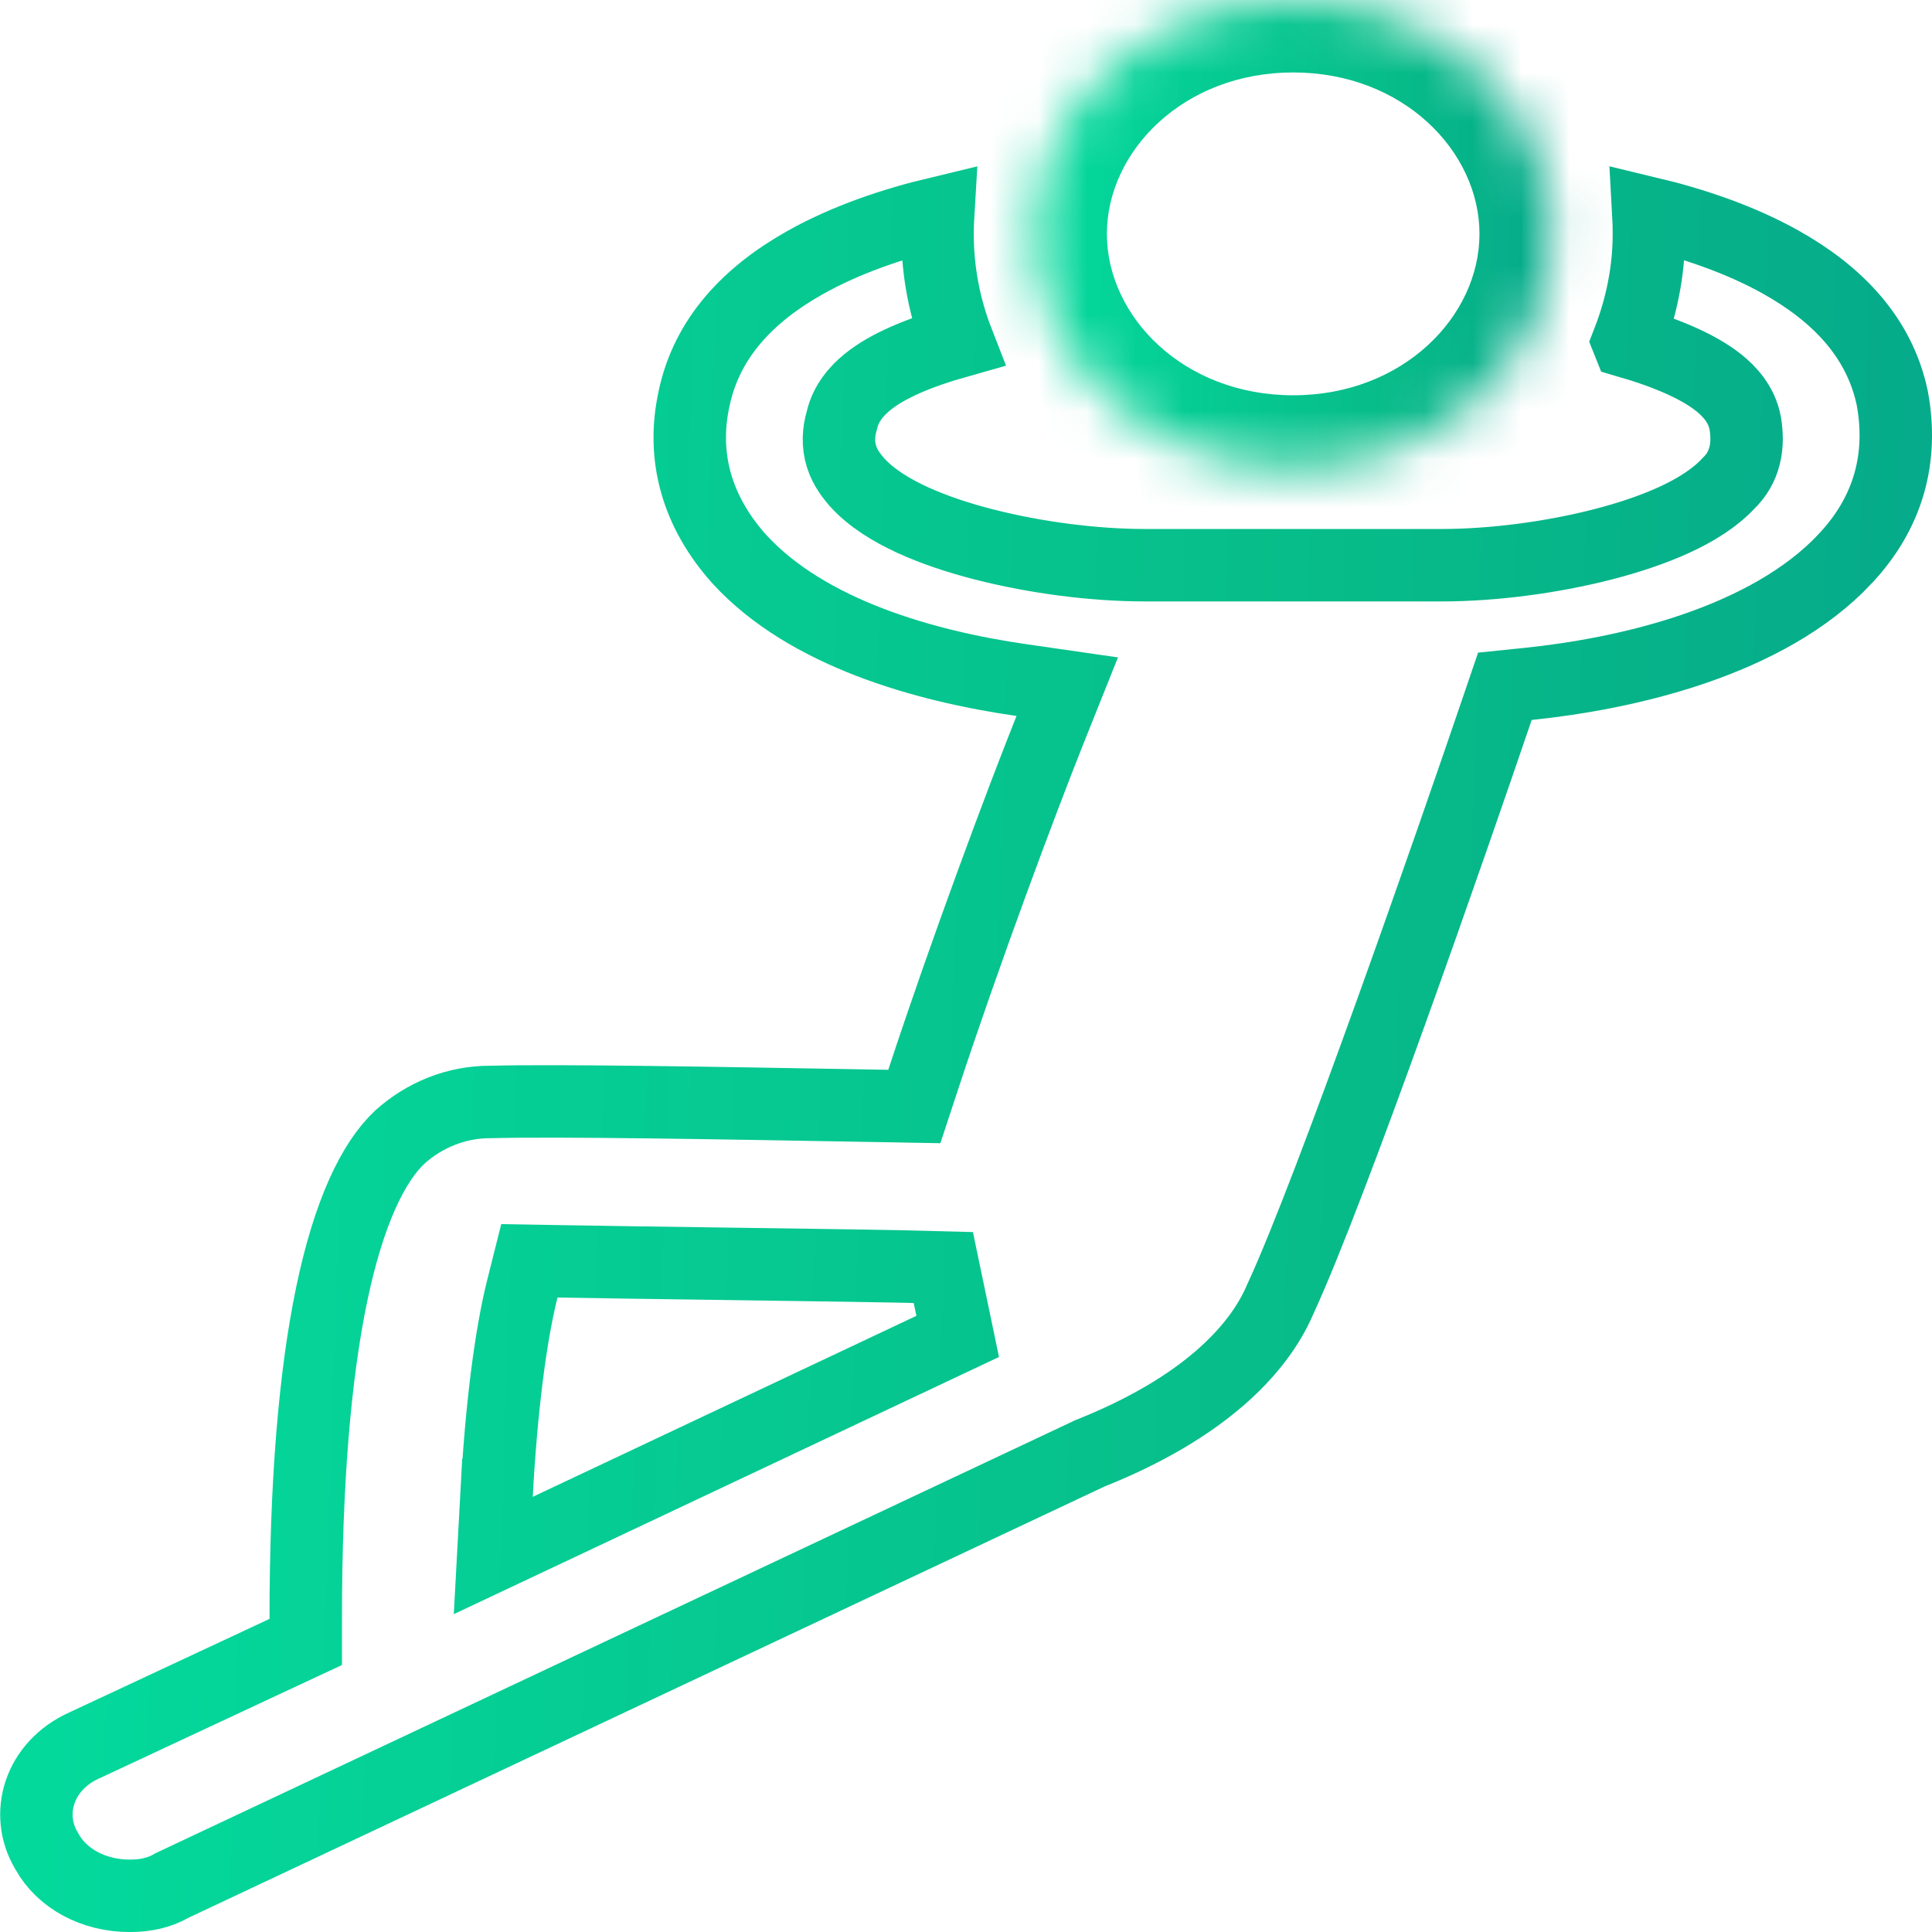 <svg fill="none" height="40" viewBox="0 0 40 40" width="40" xmlns="http://www.w3.org/2000/svg" xmlns:xlink="http://www.w3.org/1999/xlink"><linearGradient id="a"><stop offset="0" stop-color="#04d99c"/><stop offset=".275" stop-color="#07bd89"/><stop offset=".891" stop-color="#006e8c"/></linearGradient><linearGradient id="b" gradientUnits="userSpaceOnUse" x1="1.154" x2="92.452" xlink:href="#a" y1="25.764" y2="28.793"/><linearGradient id="c" gradientUnits="userSpaceOnUse" x1="21.725" x2="46.18" xlink:href="#a" y1="5.912" y2="6.732"/><mask id="d" fill="#fff"><path d="m32.131 4.842c0 2.674-2.399 4.842-5.357 4.842s-5.357-2.168-5.357-4.842c0-2.674 2.398-4.842 5.357-4.842s5.357 2.168 5.357 4.842z" fill="#fff"/></mask><path d="m33.709 7.072c.272-.7.43-1.448.43-2.229 0-.149-.004-.294-.012-.436.924.221 1.896.546 2.745 1.022 1.171.656 2.035 1.553 2.303 2.801.234 1.243-.074 2.385-.975 3.34l-.001.002c-.794.846-1.915 1.446-3.126 1.861-1.205.413-2.45.625-3.438.727l-.478.049-.155.455c-.938 2.756-3.439 9.951-4.489 12.221l-.005.01-.004.01c-.456 1.064-1.615 2.256-3.921 3.178l-.021.008-.02.01-18.96 8.926-.025.012-.024.014c-.236.133-.521.198-.842.198-.755 0-1.408-.356-1.72-.918l-.005-.01-.006-.009c-.45-.76-.153-1.754.782-2.176h0l.009-.004 4.146-1.937.433-.202v-.477c0-2.794.185-5.032.537-6.72.357-1.71.862-2.74 1.409-3.254.519-.467 1.178-.729 1.868-.729h.01l.01-0c1.388-.037 4.869.025 7.337.069.31.005.604.011.876.015l.553.01.173-.525c.88-2.678 2.039-5.779 2.639-7.282l.354-.885-.943-.136c-2.021-.29-4.444-.978-5.841-2.499-.876-.973-1.21-2.119-.941-3.333v0l.001-.006c.266-1.254 1.132-2.154 2.306-2.812.849-.476 1.822-.801 2.746-1.022-.009.147-.013.293-.013.436 0 .794.152 1.542.419 2.228-.394.111-.767.238-1.09.381-.282.125-.559.275-.785.46-.205.167-.445.427-.526.791-.069.238-.088.494-.003.757.076.234.219.405.285.484.003.004.006.007.009.011l.009.011.009.01c.297.332.718.586 1.149.785.443.203.955.374 1.489.51 1.065.273 2.281.429 3.325.429l6.149-0c1.044 0 2.259-.156 3.325-.429.534-.137 1.046-.307 1.489-.51.42-.193.83-.44 1.125-.758.158-.152.276-.345.333-.579.056-.229.044-.455.013-.654l-.002-.009-.002-.009c-.072-.39-.336-.66-.539-.824-.221-.178-.493-.328-.774-.455-.327-.148-.705-.281-1.107-.398zm-23.429 23.878-.068 1.255 1.137-.536 8.479-4-.298-1.428c-.892-.026-2.793-.052-4.685-.078-1.183-.016-2.363-.033-3.29-.049l-.595-.01-.145.577c-.25.995-.44 2.524-.534 4.269z" stroke="url(#b)" stroke-width="1.5"/><path d="m30.631 4.842c0 1.707-1.581 3.342-3.857 3.342v3c3.641 0 6.857-2.7 6.857-6.342zm-3.857 3.342c-2.276 0-3.857-1.635-3.857-3.342h-3c0 3.642 3.216 6.342 6.857 6.342zm-3.857-3.342c0-1.707 1.581-3.342 3.857-3.342v-3c-3.641 0-6.857 2.7-6.857 6.342zm3.857-3.342c2.277 0 3.857 1.635 3.857 3.342h3c0-3.642-3.217-6.342-6.857-6.342z" fill="url(#c)" mask="url(#d)"/></svg>